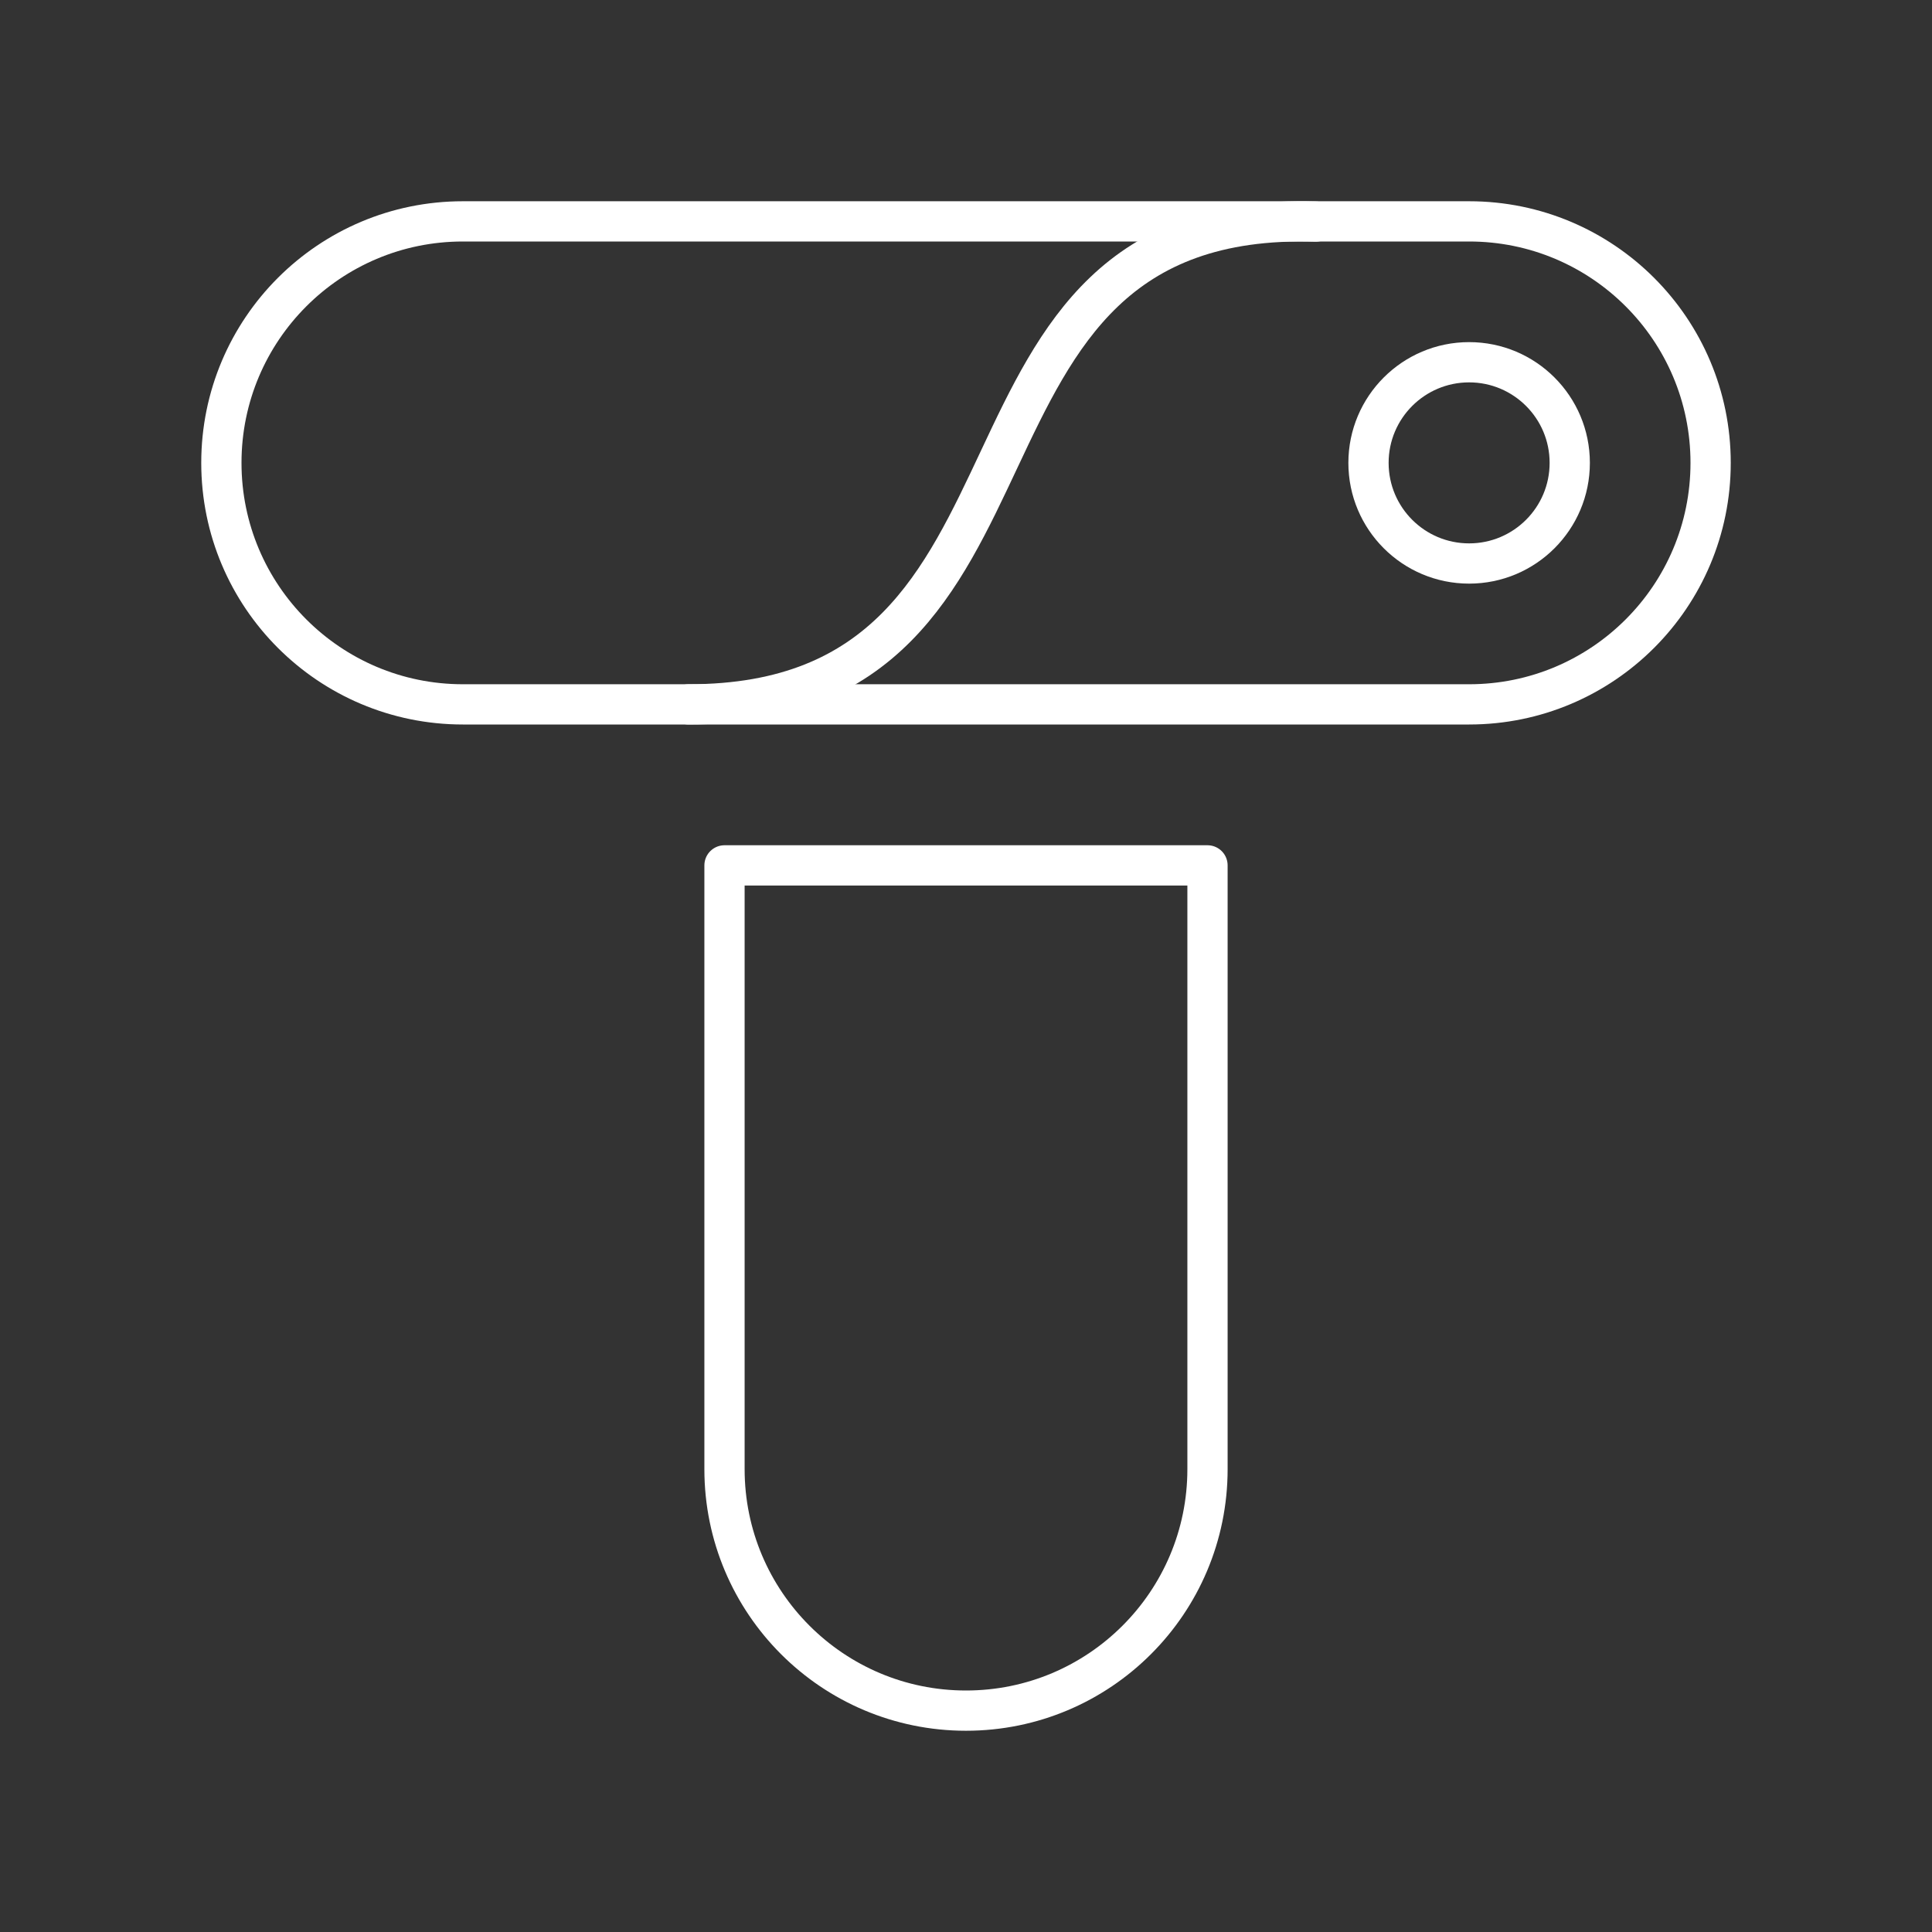 <?xml version="1.0" encoding="UTF-8"?><svg id="a" xmlns="http://www.w3.org/2000/svg" viewBox="0 0 48 48"><rect x="0" y="0" width="48" height="48" fill="#333333" stroke="none"/><defs><style>.b{fill:none;stroke:#fff;stroke-linecap:round;stroke-linejoin:round;}</style></defs><path class="b" d="M11.5,17.5c-3.314,0-6-2.686-6-6s2.686-6,6-6h25c3.314,0,6,2.686,6,6s-2.686,6-6,6H11.5Z"/><path class="b" d="M30,36.5c0,3.314-2.686,6-6,6s-6-2.686-6-6v-15h12v15Z"/><circle class="b" cx="36.5" cy="11.5" r="2.5"/><path class="b" d="M17.109,17.5c9.784,0,5.624-12.297,15.578-11.995"/></svg>